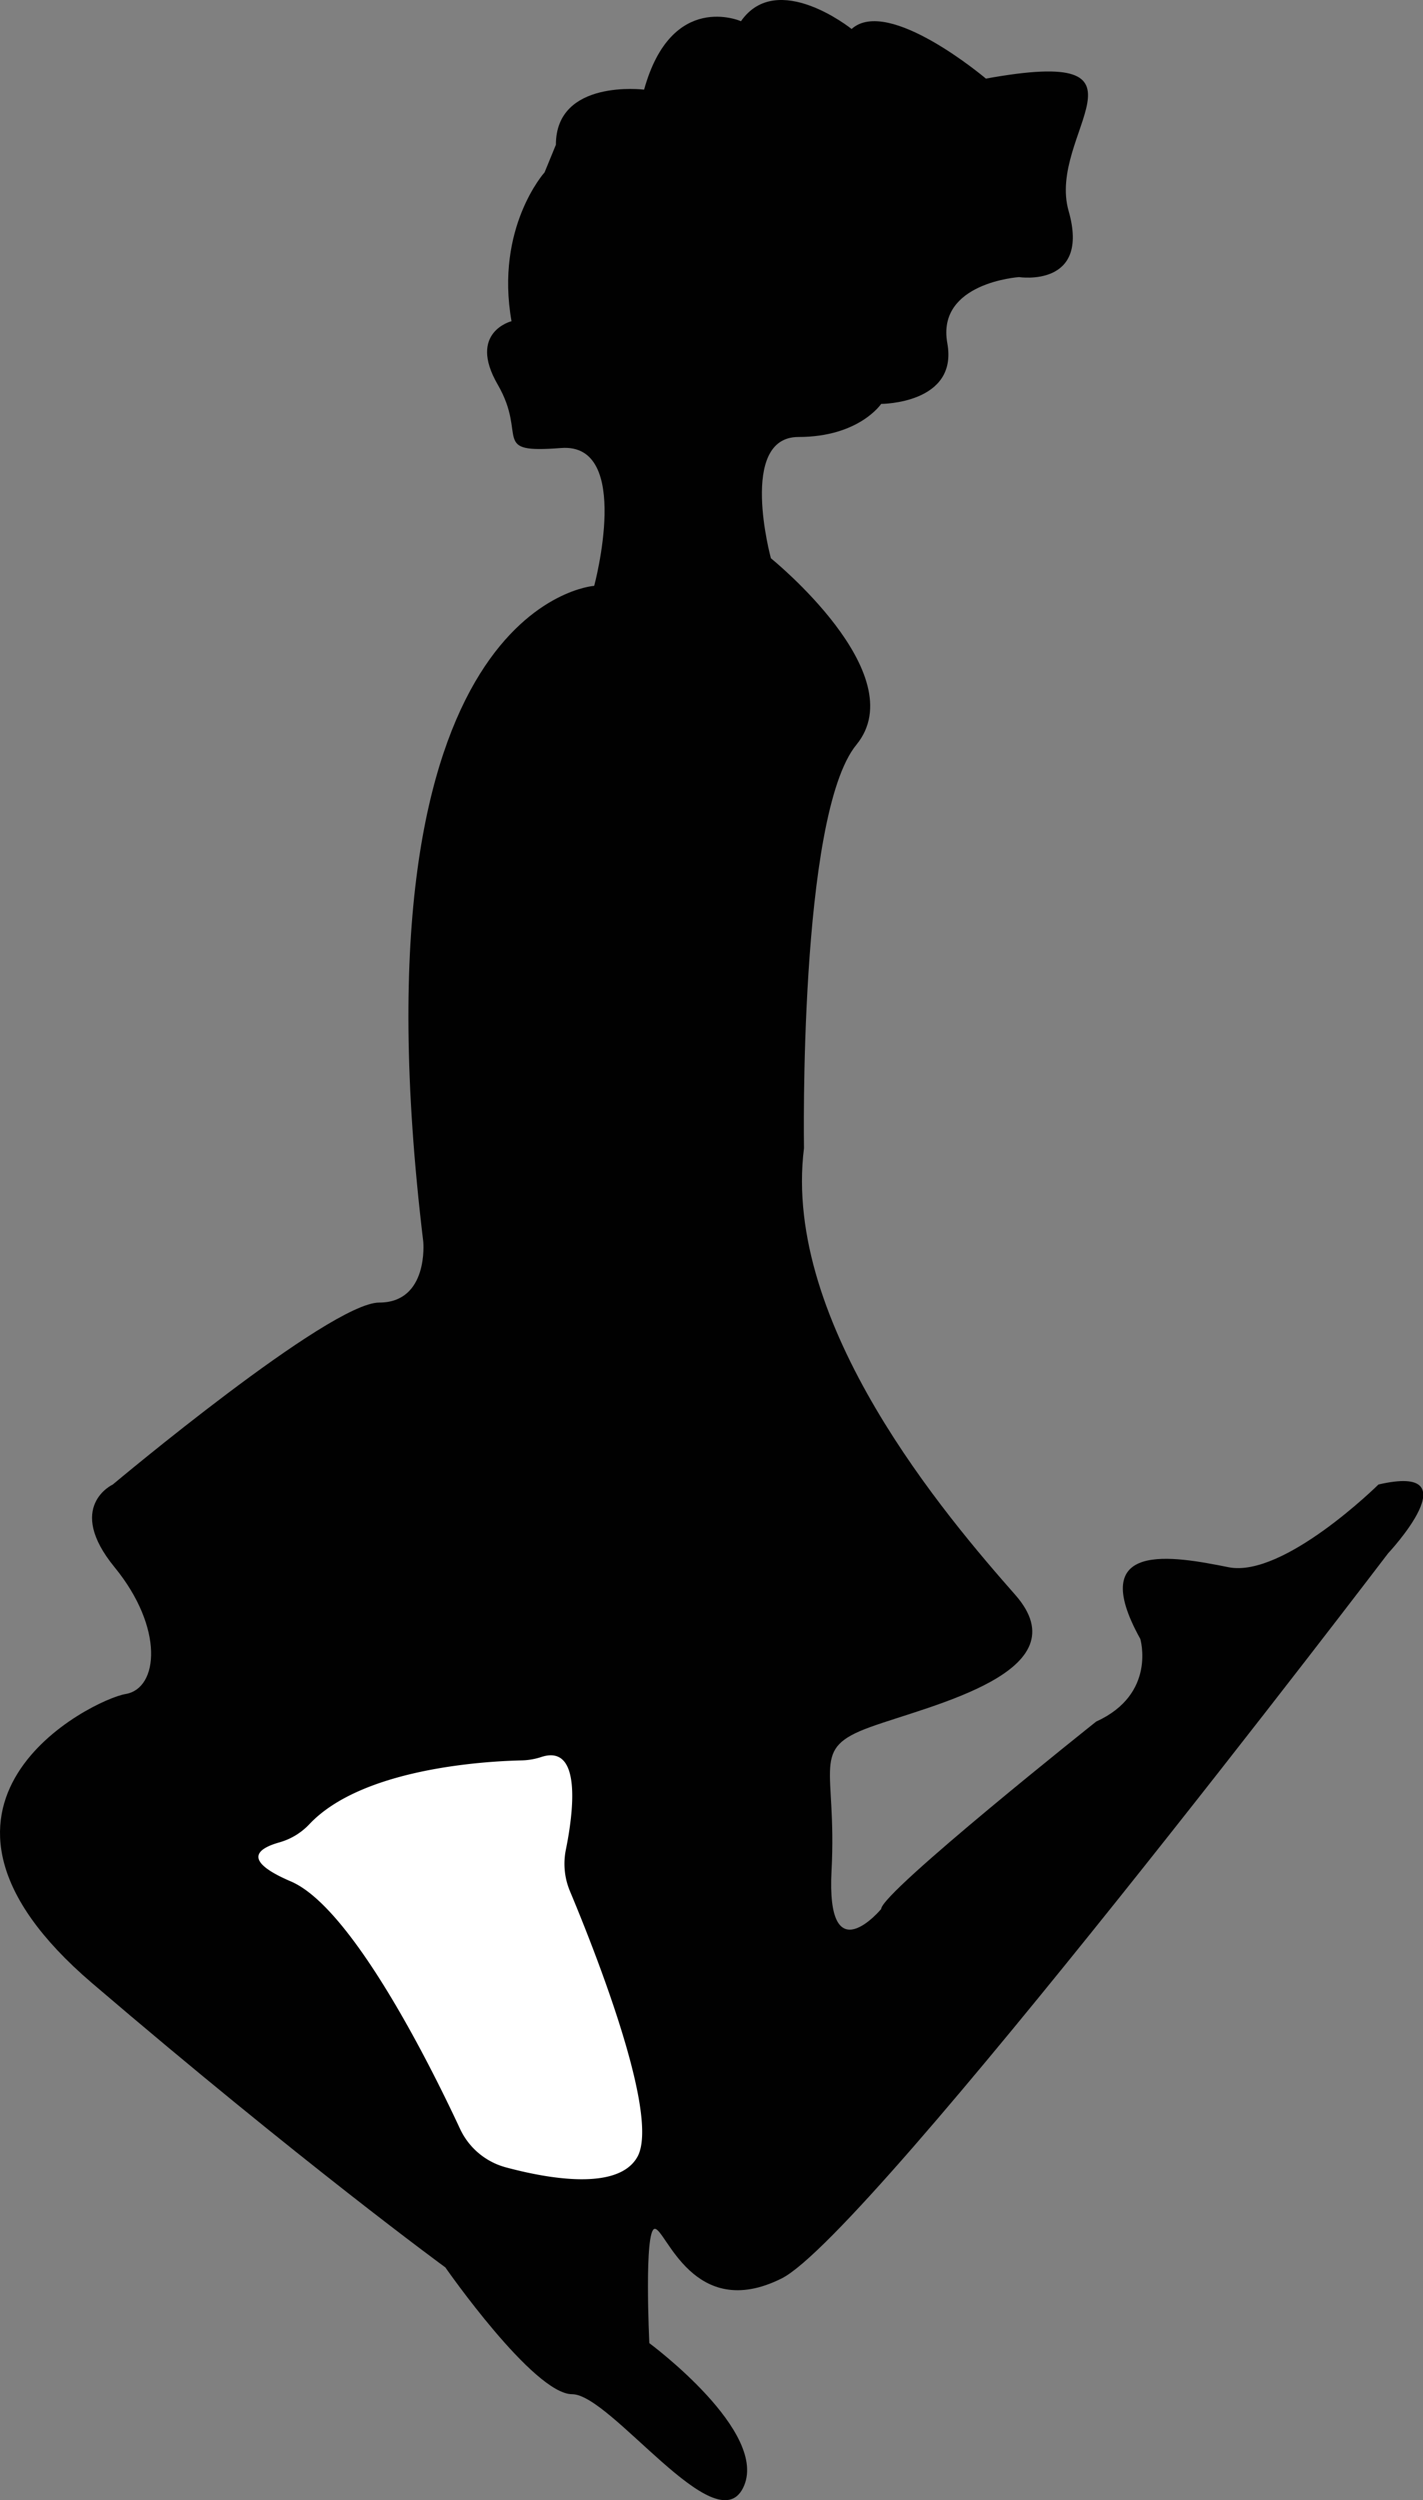 <svg xmlns="http://www.w3.org/2000/svg" viewBox="0 0 258.11 453.49"><rect x="0" y="0" width="258.11" height="453.49" fill="#808080" stroke="none"/><defs><style>.cls-1{fill:#010101;}.cls-2{fill:#fff;}</style></defs><g id="black"><path id="black-trick" class="cls-1" d="M98.78,31.26s-9,10-6,27c0,0-8,2-2.5,11.5s-1.5,12.5,11.5,11.5,6,25,6,25-45,3-31,119c0,0,1,11-8,11s-48.32,33-48.32,33-8.68,4,.32,15,8,22,2,23-44.17,19.86-6.09,52.43,64.09,51.57,64.09,51.57,16,23,23,23,26,27,31,17-17-26.26-17-26.26-1-20.74,1-20.74,7,17,23,9,110-131.52,110-131.52,15.46-16.48-1.75-12.48c0,0-17.2,17-27.2,15s-26-5-16,13c0,0,3,10-8,15,0,0-39,31-39,34,0,0-10,12-9-7s-4-22,7-26,38.63-10,26.31-24-42.31-49-38.31-81c0,0-1-60.36,9.51-73.18s-15.51-33.82-15.51-33.82-6-22,5-22,15-6,15-6,14,0,12-11,13-12,13-12,13,2,9-12,18-30-15-24c0,0-17.71-15-24.36-9,0,0-13.5-10.83-20.07-1.41,0,0-12.57-5.59-17.57,12.41,0,0-16-2-16,10Z"/></g><g id="white"><path id="white-trick" class="cls-2" d="M56.07,330.92a11.91,11.91,0,0,1-5.47,3.27c-3.48,1-7.15,3.08,2.18,7.07,11,4.73,25.17,33.06,30.66,44.86a12.85,12.85,0,0,0,8.34,7c7.63,2.05,20.26,4.3,23.8-1.85,4.26-7.37-7.74-37.6-12.2-48.25a12.86,12.86,0,0,1-.74-7.53c1.34-6.6,3-19.31-4.51-16.79a12.1,12.1,0,0,1-3.53.6C87.59,319.46,65.53,320.81,56.07,330.92Z"/></g></svg>